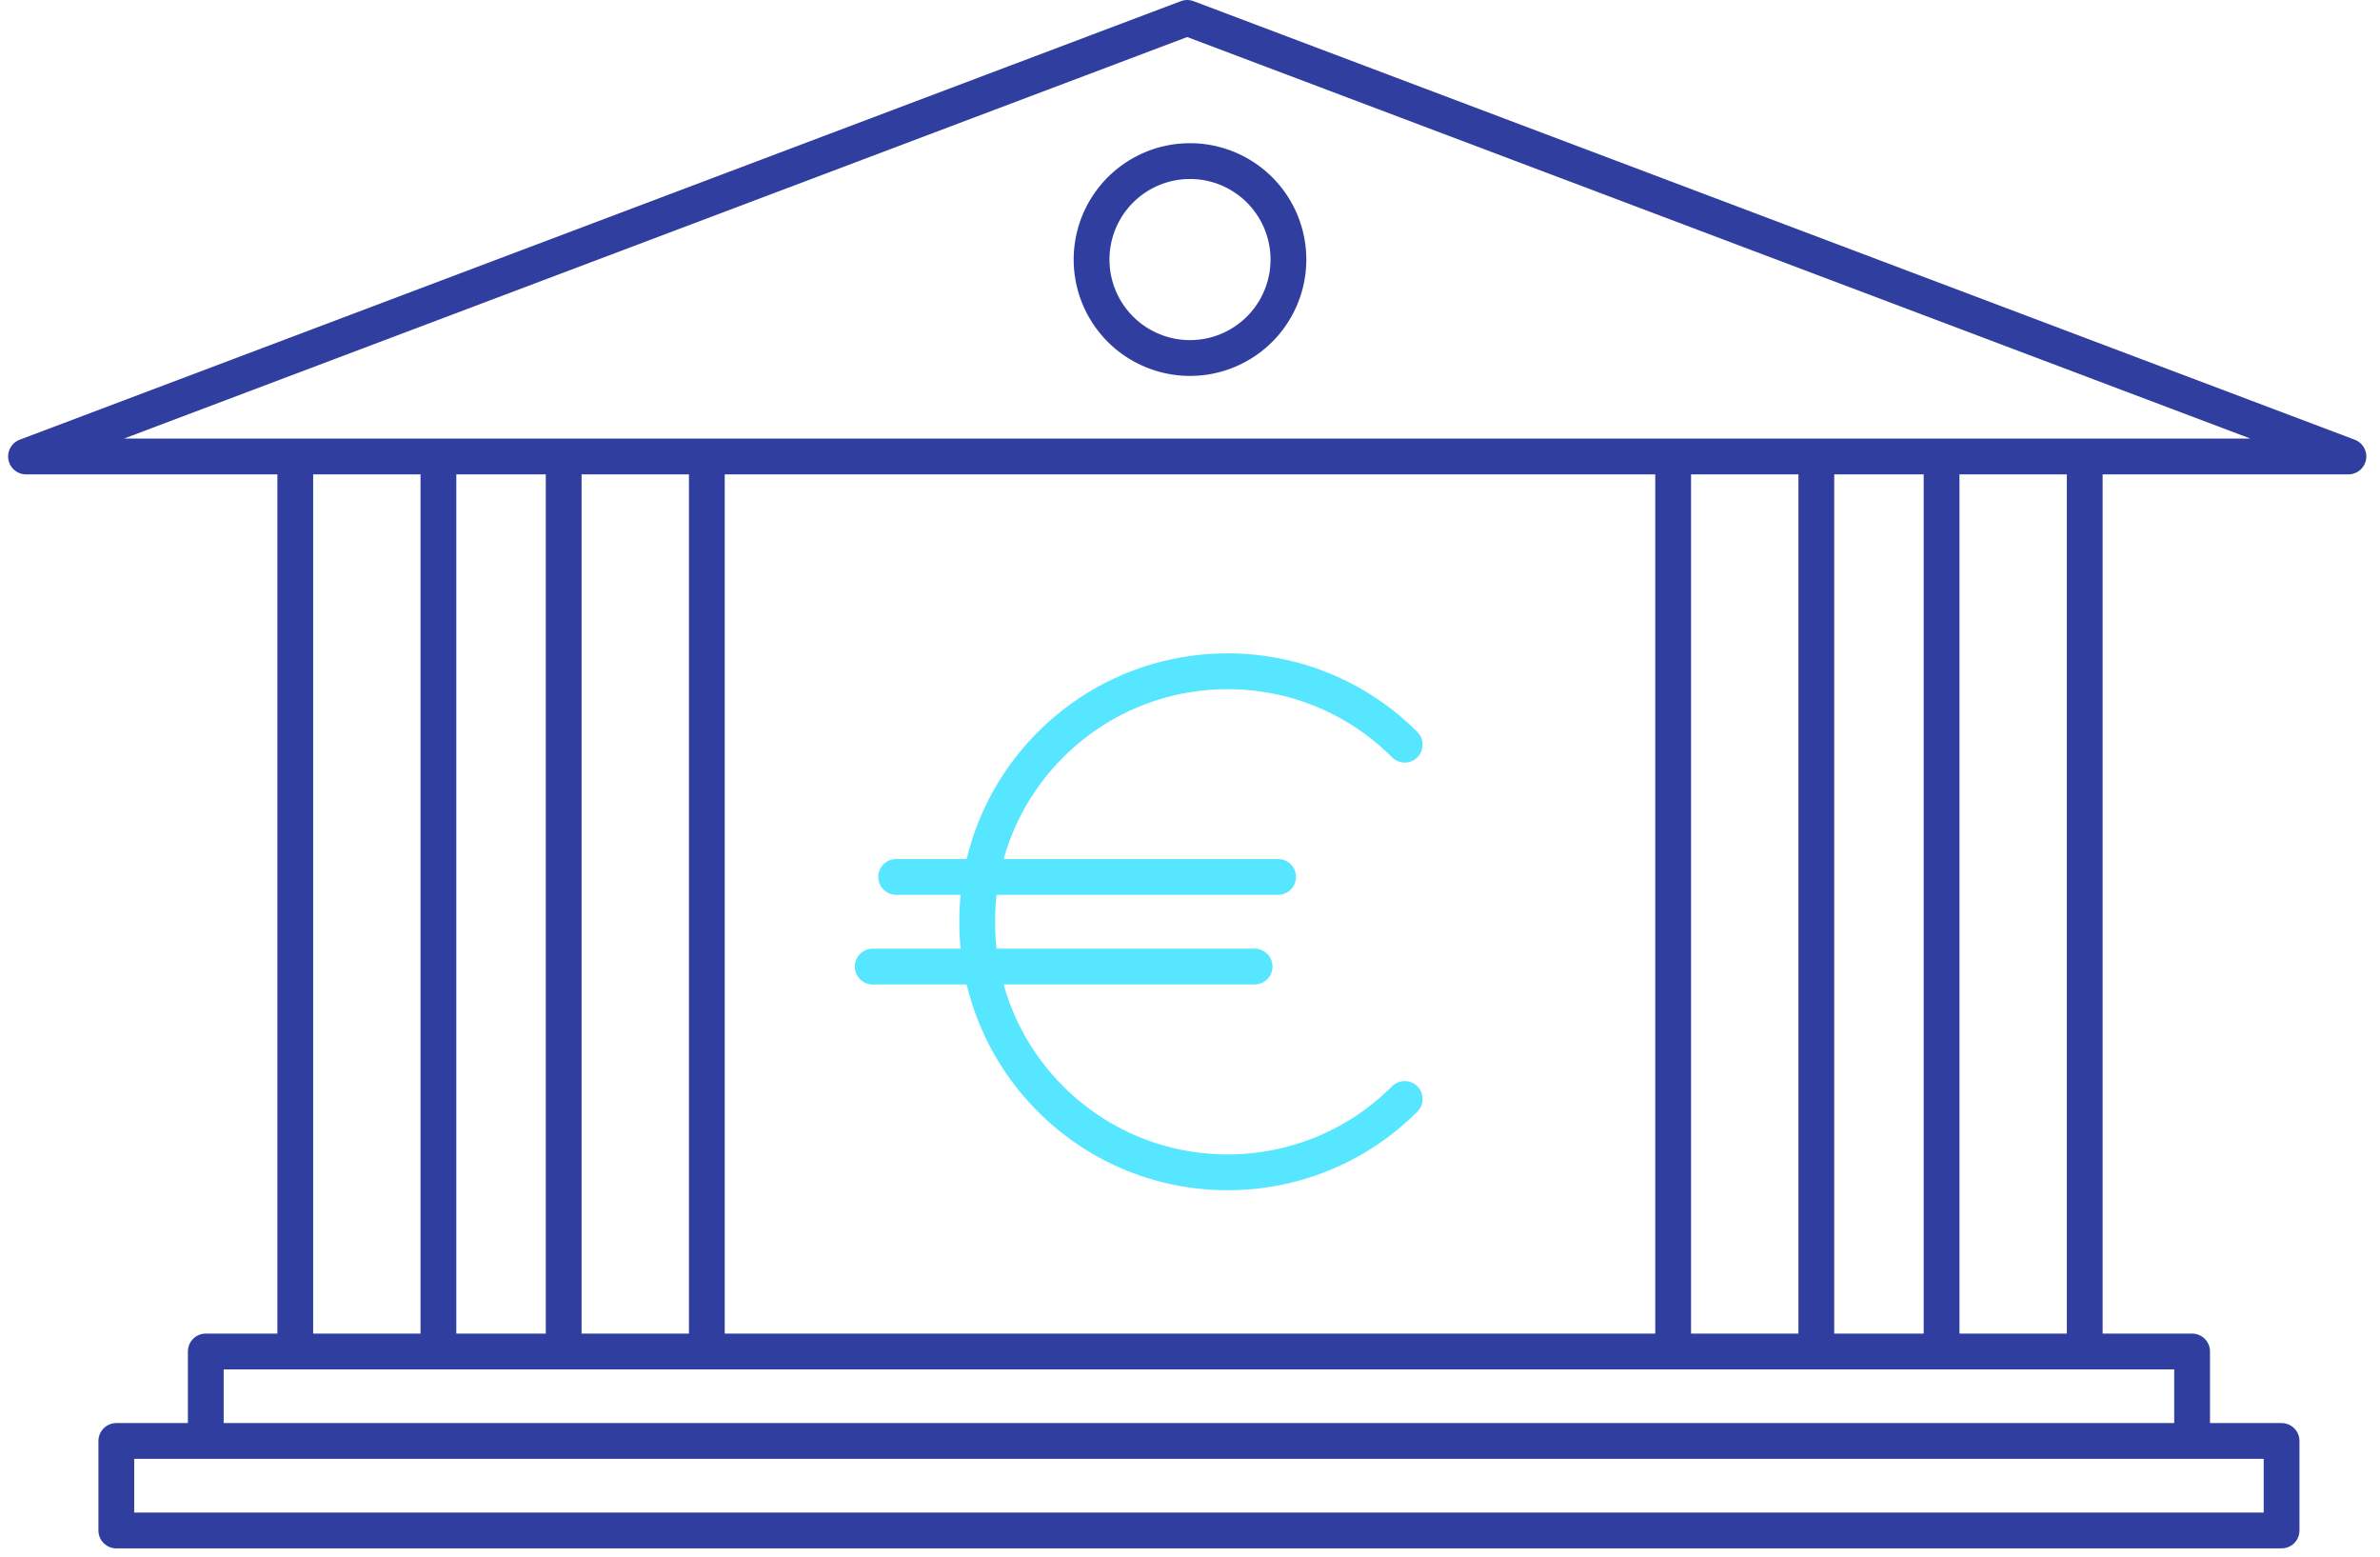 <svg xmlns="http://www.w3.org/2000/svg" width="133" height="87" viewBox="0 0 133 87">
    <g fill="none" fill-rule="evenodd" stroke-linecap="round" stroke-linejoin="round" stroke-width="2">
        <path stroke="#303F9F" d="M66.344 1l64.891 24.5H1.453zM108.5 25.5h8v50h-8zM93.5 25.5h8v50h-8zM31.5 25.5h8v50h-8zM16.5 25.5h8v50h-8zM11.5 75.5h111v5h-111zM6.5 80.5h121v5H6.5z"/>
        <path stroke="#303F9F" d="M66.5 9a5.5 5.5 0 1 1 0 11 5.5 5.5 0 0 1 0-11z"/>
        <path stroke="#56E6FF" d="M78.5 61.393c-5.465 5.466-14.326 5.466-19.792 0-5.466-5.466-5.466-14.327 0-19.793 5.465-5.466 14.327-5.466 19.792 0M50.079 48.989h21.345M48.768 53.997h21.344"/>
    </g>
</svg>
